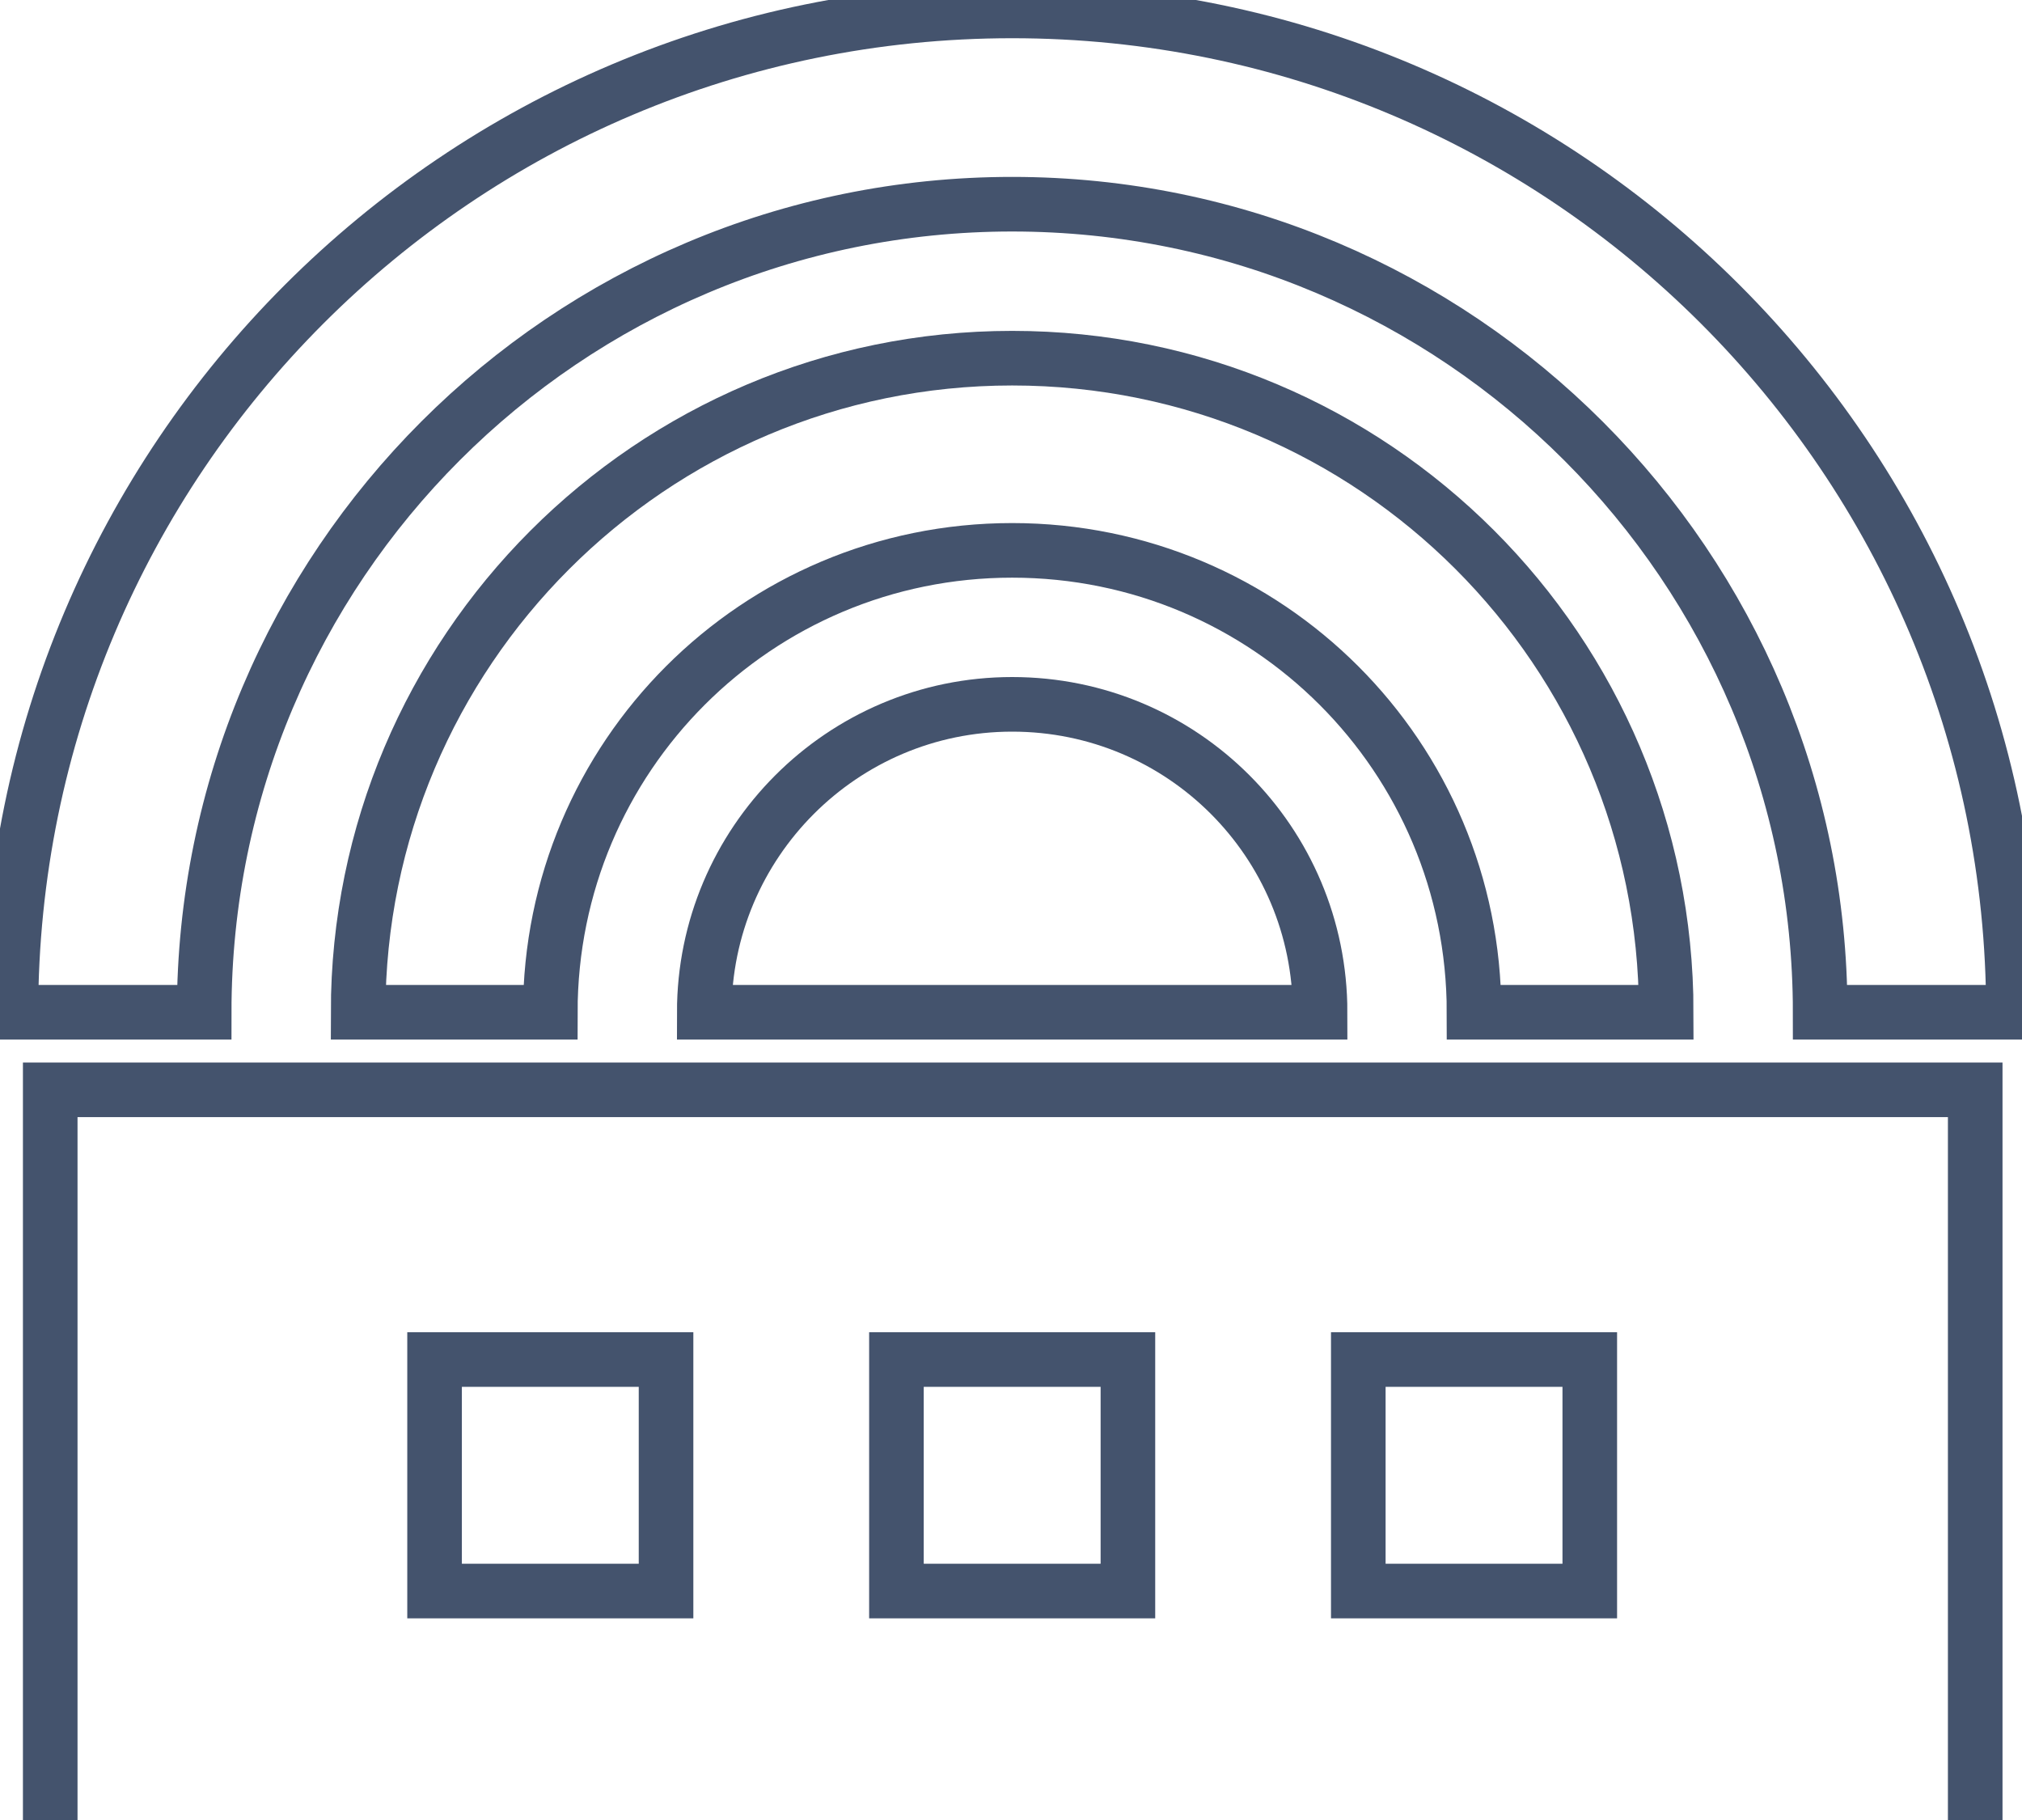 <svg data-v-9833e8b2="" version="1.1" xmlns="http://www.w3.org/2000/svg" xmlns:xlink="http://www.w3.org/1999/xlink" width="25" height="22.5"><g data-v-9833e8b2=""><path data-v-9833e8b2="" transform="scale(0.135)" fill="none" stroke="rgba(68, 83, 109, 1)" paint-order="fill stroke markers" d="m4.6,99.8l176.3,0l0,70.5l-176.3,0l0,-70.5l0,0z" stroke-width="5" stroke-miterlimit="10" stroke-dasharray=""></path><path data-v-9833e8b2="" transform="scale(0.135)" fill="none" stroke="rgba(68, 83, 109, 1)" paint-order="fill stroke markers" d="m39.8,124.5l21.2,0l0,21.2l-21.2,0l0,-21.2l0,0z" stroke-width="5" stroke-miterlimit="10" stroke-dasharray=""></path><path data-v-9833e8b2="" transform="scale(0.135)" fill="none" stroke="rgba(68, 83, 109, 1)" paint-order="fill stroke markers" d="m82.1,124.5l21.2,0l0,21.2l-21.2,0l0,-21.2l0,0z" stroke-width="5" stroke-miterlimit="10" stroke-dasharray=""></path><path data-v-9833e8b2="" transform="scale(0.135)" fill="none" stroke="rgba(68, 83, 109, 1)" paint-order="fill stroke markers" d="m124.4,124.5l21.2,0l0,21.2l-21.2,0l0,-21.2l0,0z" stroke-width="5" stroke-miterlimit="10" stroke-dasharray=""></path><path data-v-9833e8b2="" transform="scale(0.135)" fill="none" stroke="rgba(68, 83, 109, 1)" paint-order="fill stroke markers" d="m92.7,18.7c-40.9,0 -74,33.1 -74,74l-17.7,0c0,-50.6 41,-91.7 91.7,-91.7c50.6,0 91.7,41 91.7,91.7l-17.7,0c0,-40.8 -33.1,-74 -74,-74l0,0z" stroke-width="5" stroke-miterlimit="10" stroke-dasharray=""></path><path data-v-9833e8b2="" transform="scale(0.135)" fill="none" stroke="rgba(68, 83, 109, 1)" paint-order="fill stroke markers" d="m92.7,32.8c33.1,0 59.9,26.8 59.9,59.9l-17.6,0c0,-23.4 -18.9,-42.3 -42.3,-42.3c-23.4,0 -42.3,18.9 -42.3,42.3l-17.6,0c0,-33 26.8,-59.9 59.9,-59.9l0,0z" stroke-width="5" stroke-miterlimit="10" stroke-dasharray=""></path><path data-v-9833e8b2="" transform="scale(0.135)" fill="none" stroke="rgba(68, 83, 109, 1)" paint-order="fill stroke markers" d="m92.7,64.5c15.6,0 28.2,12.6 28.2,28.2l-56.4,0c0,-15.5 12.6,-28.2 28.2,-28.2l0,0z" stroke-width="5" stroke-miterlimit="10" stroke-dasharray=""></path></g></svg>